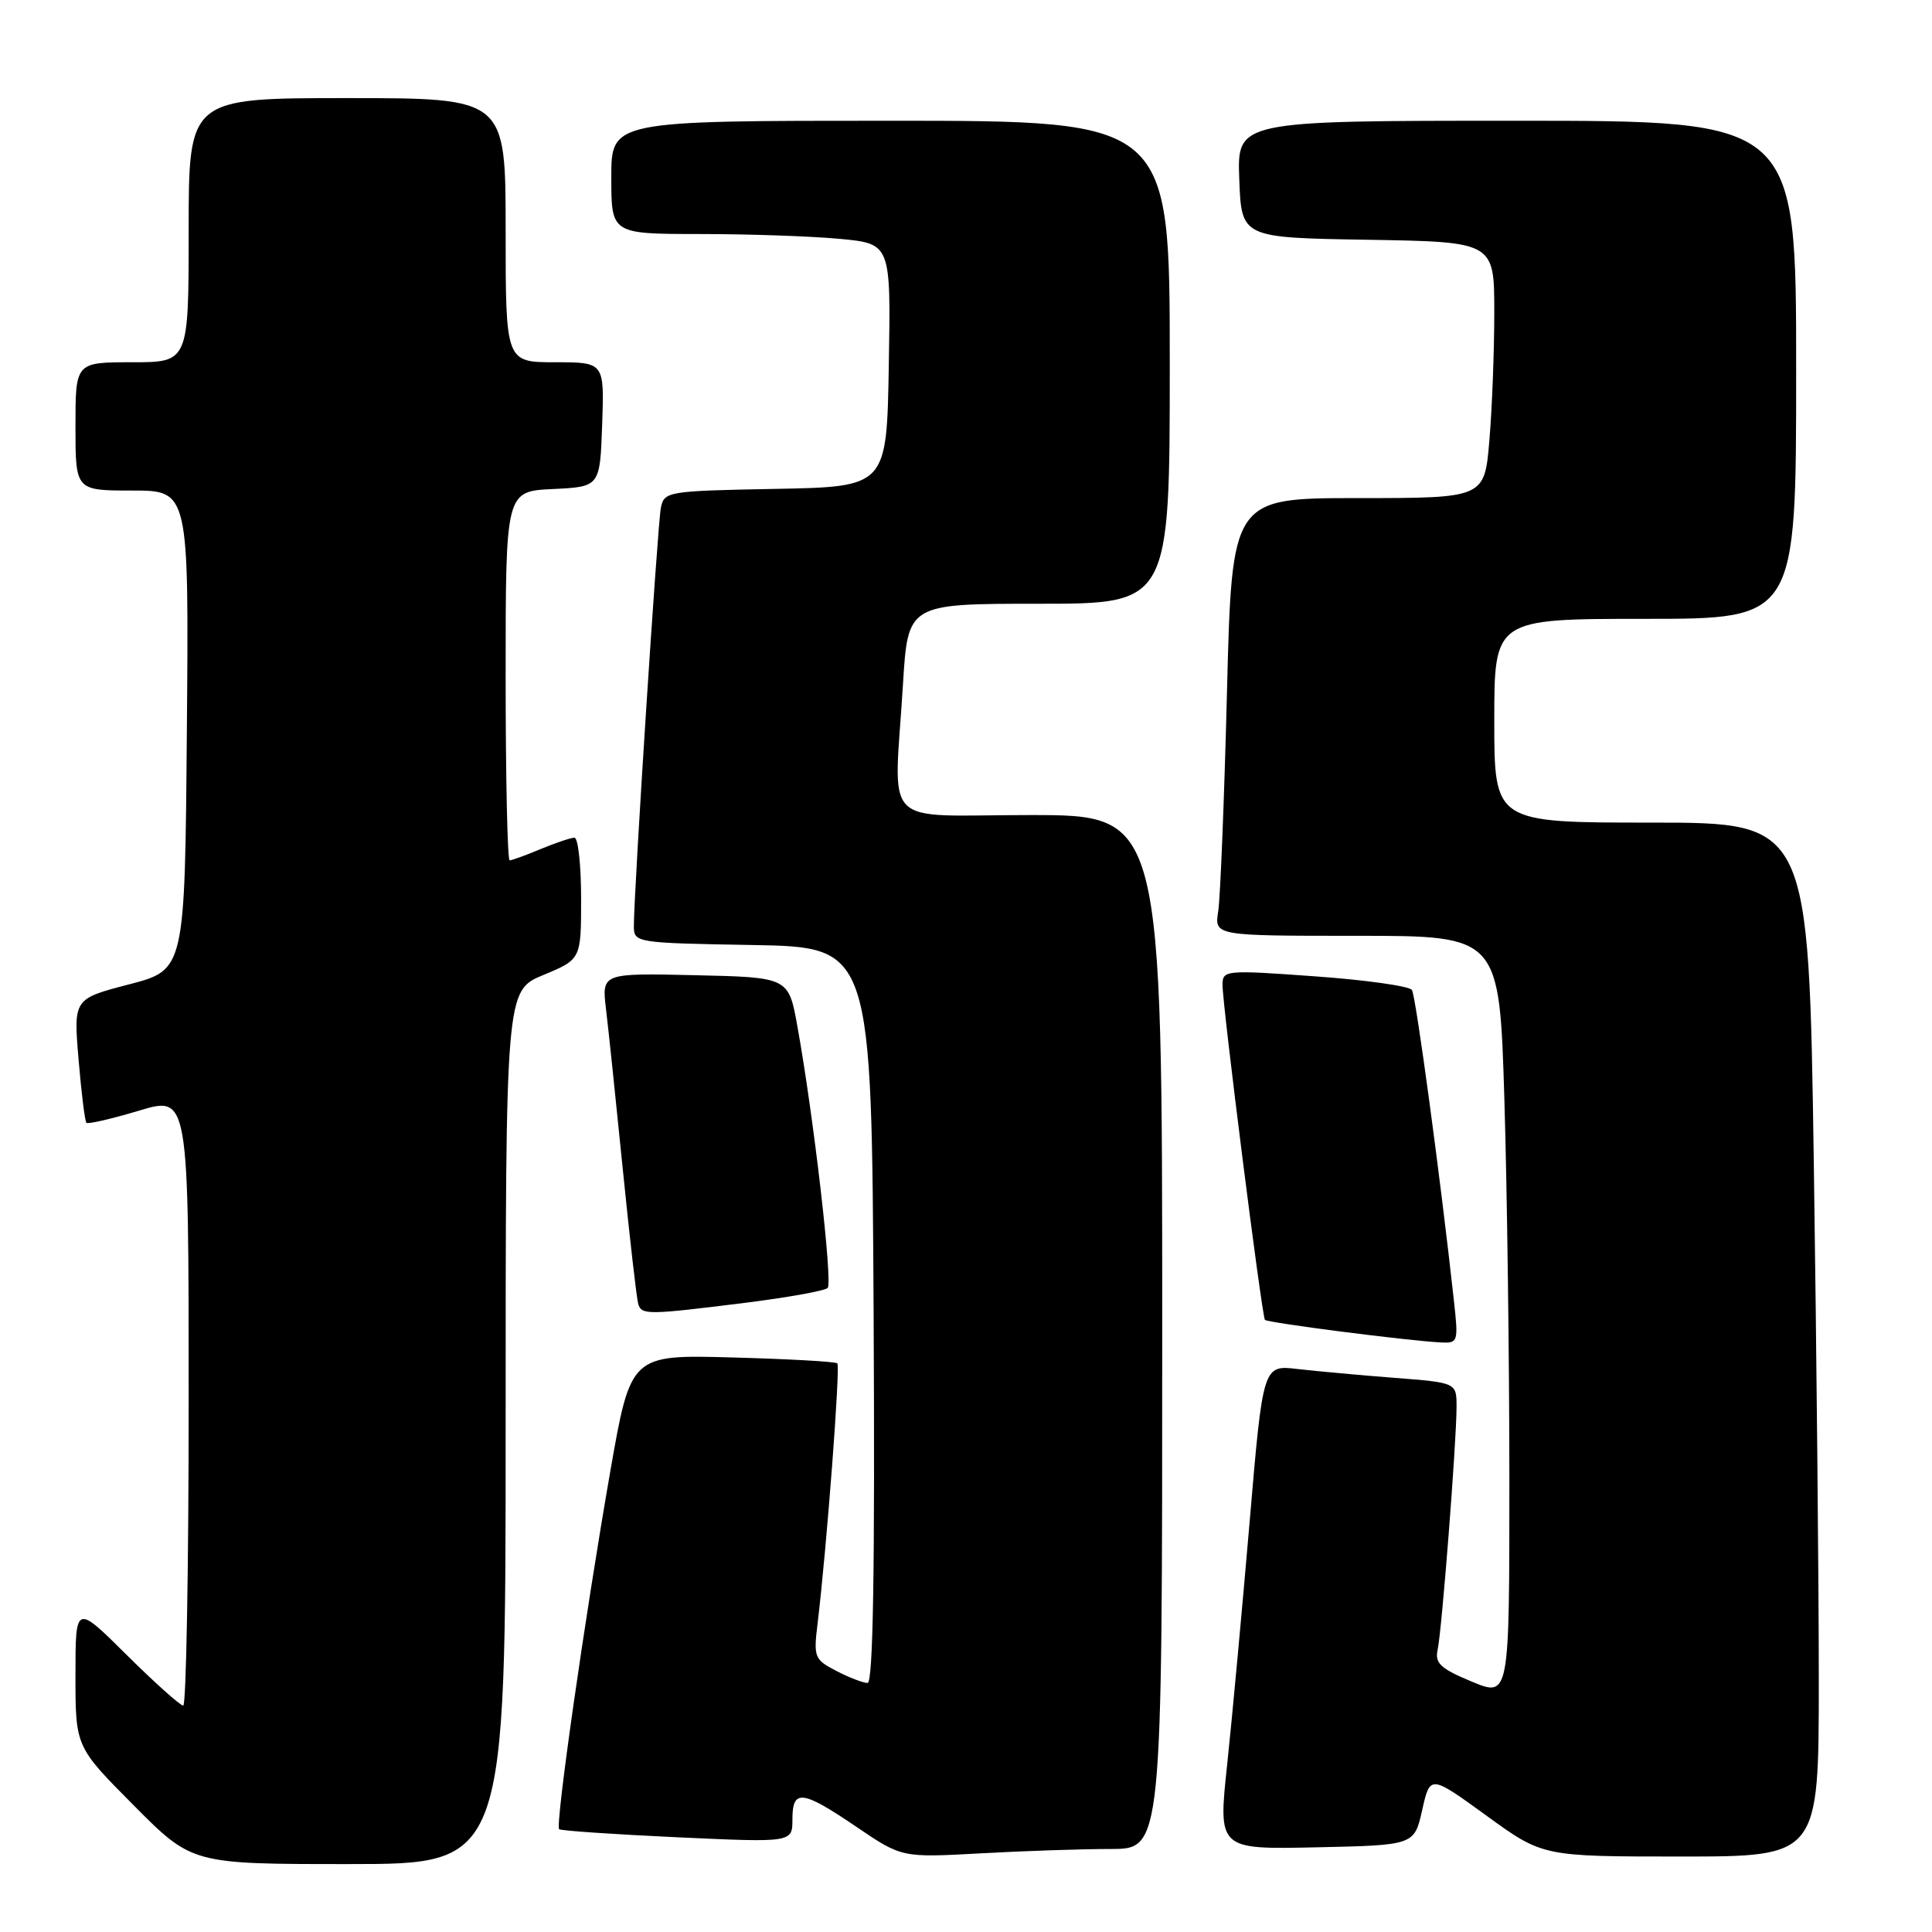 <?xml version="1.0" encoding="UTF-8" standalone="no"?>
<!DOCTYPE svg PUBLIC "-//W3C//DTD SVG 1.1//EN" "http://www.w3.org/Graphics/SVG/1.1/DTD/svg11.dtd" >
<svg xmlns="http://www.w3.org/2000/svg" xmlns:xlink="http://www.w3.org/1999/xlink" version="1.1" viewBox="0 0 256 256">
 <g >
 <path fill="currentColor"
d=" M 67.00 189.13 C 67.00 131.27 67.00 131.27 72.00 129.19 C 77.00 127.11 77.00 127.11 77.00 119.06 C 77.00 114.62 76.60 111.00 76.12 111.00 C 75.64 111.00 73.63 111.68 71.65 112.50 C 69.68 113.33 67.82 114.00 67.53 114.00 C 67.24 114.00 67.00 103.00 67.00 89.55 C 67.00 65.10 67.00 65.10 73.25 64.80 C 79.50 64.50 79.50 64.50 79.79 56.25 C 80.08 48.00 80.08 48.00 73.54 48.00 C 67.00 48.00 67.00 48.00 67.00 30.50 C 67.00 13.00 67.00 13.00 46.00 13.00 C 25.00 13.00 25.00 13.00 25.00 30.50 C 25.00 48.00 25.00 48.00 17.50 48.00 C 10.00 48.00 10.00 48.00 10.00 56.50 C 10.00 65.00 10.00 65.00 17.51 65.00 C 25.03 65.00 25.03 65.00 24.76 96.75 C 24.50 128.50 24.50 128.50 17.12 130.43 C 9.74 132.35 9.74 132.35 10.41 140.38 C 10.78 144.80 11.25 148.58 11.45 148.78 C 11.65 148.98 14.78 148.26 18.41 147.17 C 25.00 145.19 25.00 145.19 25.00 185.60 C 25.00 207.82 24.67 226.00 24.28 226.00 C 23.88 226.00 20.50 222.97 16.78 219.28 C 10.00 212.55 10.00 212.55 10.00 222.00 C 10.00 231.46 10.00 231.46 17.73 239.23 C 25.45 247.00 25.45 247.00 46.23 247.00 C 67.00 247.00 67.00 247.00 67.00 189.13 Z  M 147.16 245.00 C 154.00 245.00 154.00 245.00 154.00 176.50 C 154.00 108.00 154.00 108.00 136.50 108.00 C 116.39 108.00 118.46 110.14 119.65 90.66 C 120.30 80.00 120.30 80.00 137.65 80.00 C 155.00 80.00 155.00 80.00 155.00 48.00 C 155.00 16.00 155.00 16.00 118.00 16.00 C 81.00 16.00 81.00 16.00 81.00 23.50 C 81.00 31.00 81.00 31.00 92.75 31.01 C 99.21 31.01 107.55 31.30 111.27 31.65 C 118.05 32.29 118.05 32.29 117.77 48.40 C 117.50 64.50 117.50 64.50 102.76 64.78 C 88.44 65.05 88.01 65.12 87.57 67.28 C 87.13 69.44 83.98 118.28 83.99 122.72 C 84.00 124.92 84.22 124.95 99.75 125.22 C 115.50 125.50 115.50 125.50 115.76 174.25 C 115.94 208.06 115.69 223.00 114.96 223.00 C 114.38 223.00 112.52 222.29 110.83 221.41 C 107.91 219.90 107.79 219.59 108.33 215.16 C 109.54 205.18 111.37 181.04 110.95 180.65 C 110.70 180.42 104.44 180.07 97.03 179.87 C 83.57 179.50 83.57 179.50 80.86 195.00 C 77.47 214.46 73.55 241.90 74.09 242.38 C 74.32 242.58 81.36 243.06 89.75 243.45 C 105.00 244.15 105.00 244.15 105.00 241.07 C 105.00 237.02 106.27 237.17 113.50 242.08 C 119.50 246.15 119.50 246.15 129.91 245.58 C 135.63 245.26 143.39 245.00 147.16 245.00 Z  M 241.00 222.66 C 241.00 209.83 240.70 179.00 240.34 154.16 C 239.67 109.00 239.67 109.00 218.84 109.00 C 198.00 109.00 198.00 109.00 198.00 95.50 C 198.00 82.00 198.00 82.00 218.00 82.00 C 238.00 82.00 238.00 82.00 238.00 49.00 C 238.00 16.00 238.00 16.00 200.96 16.00 C 163.92 16.00 163.92 16.00 164.21 23.75 C 164.50 31.50 164.50 31.50 181.25 31.77 C 198.00 32.05 198.00 32.05 198.00 41.37 C 198.00 46.50 197.71 54.14 197.35 58.35 C 196.71 66.00 196.71 66.00 179.97 66.00 C 163.23 66.00 163.23 66.00 162.58 91.75 C 162.22 105.91 161.70 118.96 161.42 120.75 C 160.91 124.00 160.91 124.00 179.80 124.00 C 198.68 124.00 198.68 124.00 199.34 145.75 C 199.70 157.71 200.00 180.41 200.00 196.19 C 200.00 224.89 200.00 224.89 195.01 222.82 C 190.87 221.10 190.11 220.38 190.49 218.62 C 191.05 216.12 193.00 191.02 193.00 186.40 C 193.00 183.21 193.00 183.21 184.75 182.57 C 180.21 182.22 174.44 181.69 171.92 181.40 C 167.35 180.86 167.35 180.86 165.58 201.68 C 164.60 213.13 163.27 227.57 162.61 233.78 C 161.40 245.06 161.40 245.06 174.40 244.78 C 187.40 244.50 187.40 244.50 188.45 239.83 C 189.50 235.17 189.50 235.17 196.96 240.58 C 204.42 246.00 204.42 246.00 222.71 246.00 C 241.00 246.00 241.00 246.00 241.00 222.66 Z  M 192.64 172.25 C 190.86 156.03 187.61 131.99 187.09 131.18 C 186.77 130.67 180.99 129.85 174.25 129.37 C 162.36 128.51 162.00 128.55 161.99 130.49 C 161.98 133.18 167.20 174.39 167.61 174.89 C 167.94 175.27 186.37 177.64 190.89 177.88 C 193.21 178.00 193.26 177.84 192.64 172.25 Z  M 98.74 172.63 C 104.38 171.92 109.29 171.04 109.67 170.66 C 110.36 169.97 107.82 147.98 105.66 136.00 C 104.49 129.50 104.49 129.50 92.11 129.22 C 79.73 128.94 79.73 128.94 80.30 133.72 C 80.62 136.35 81.62 145.93 82.53 155.00 C 83.44 164.07 84.36 172.06 84.56 172.75 C 85.01 174.26 85.72 174.25 98.74 172.63 Z "/>
</g>
</svg>